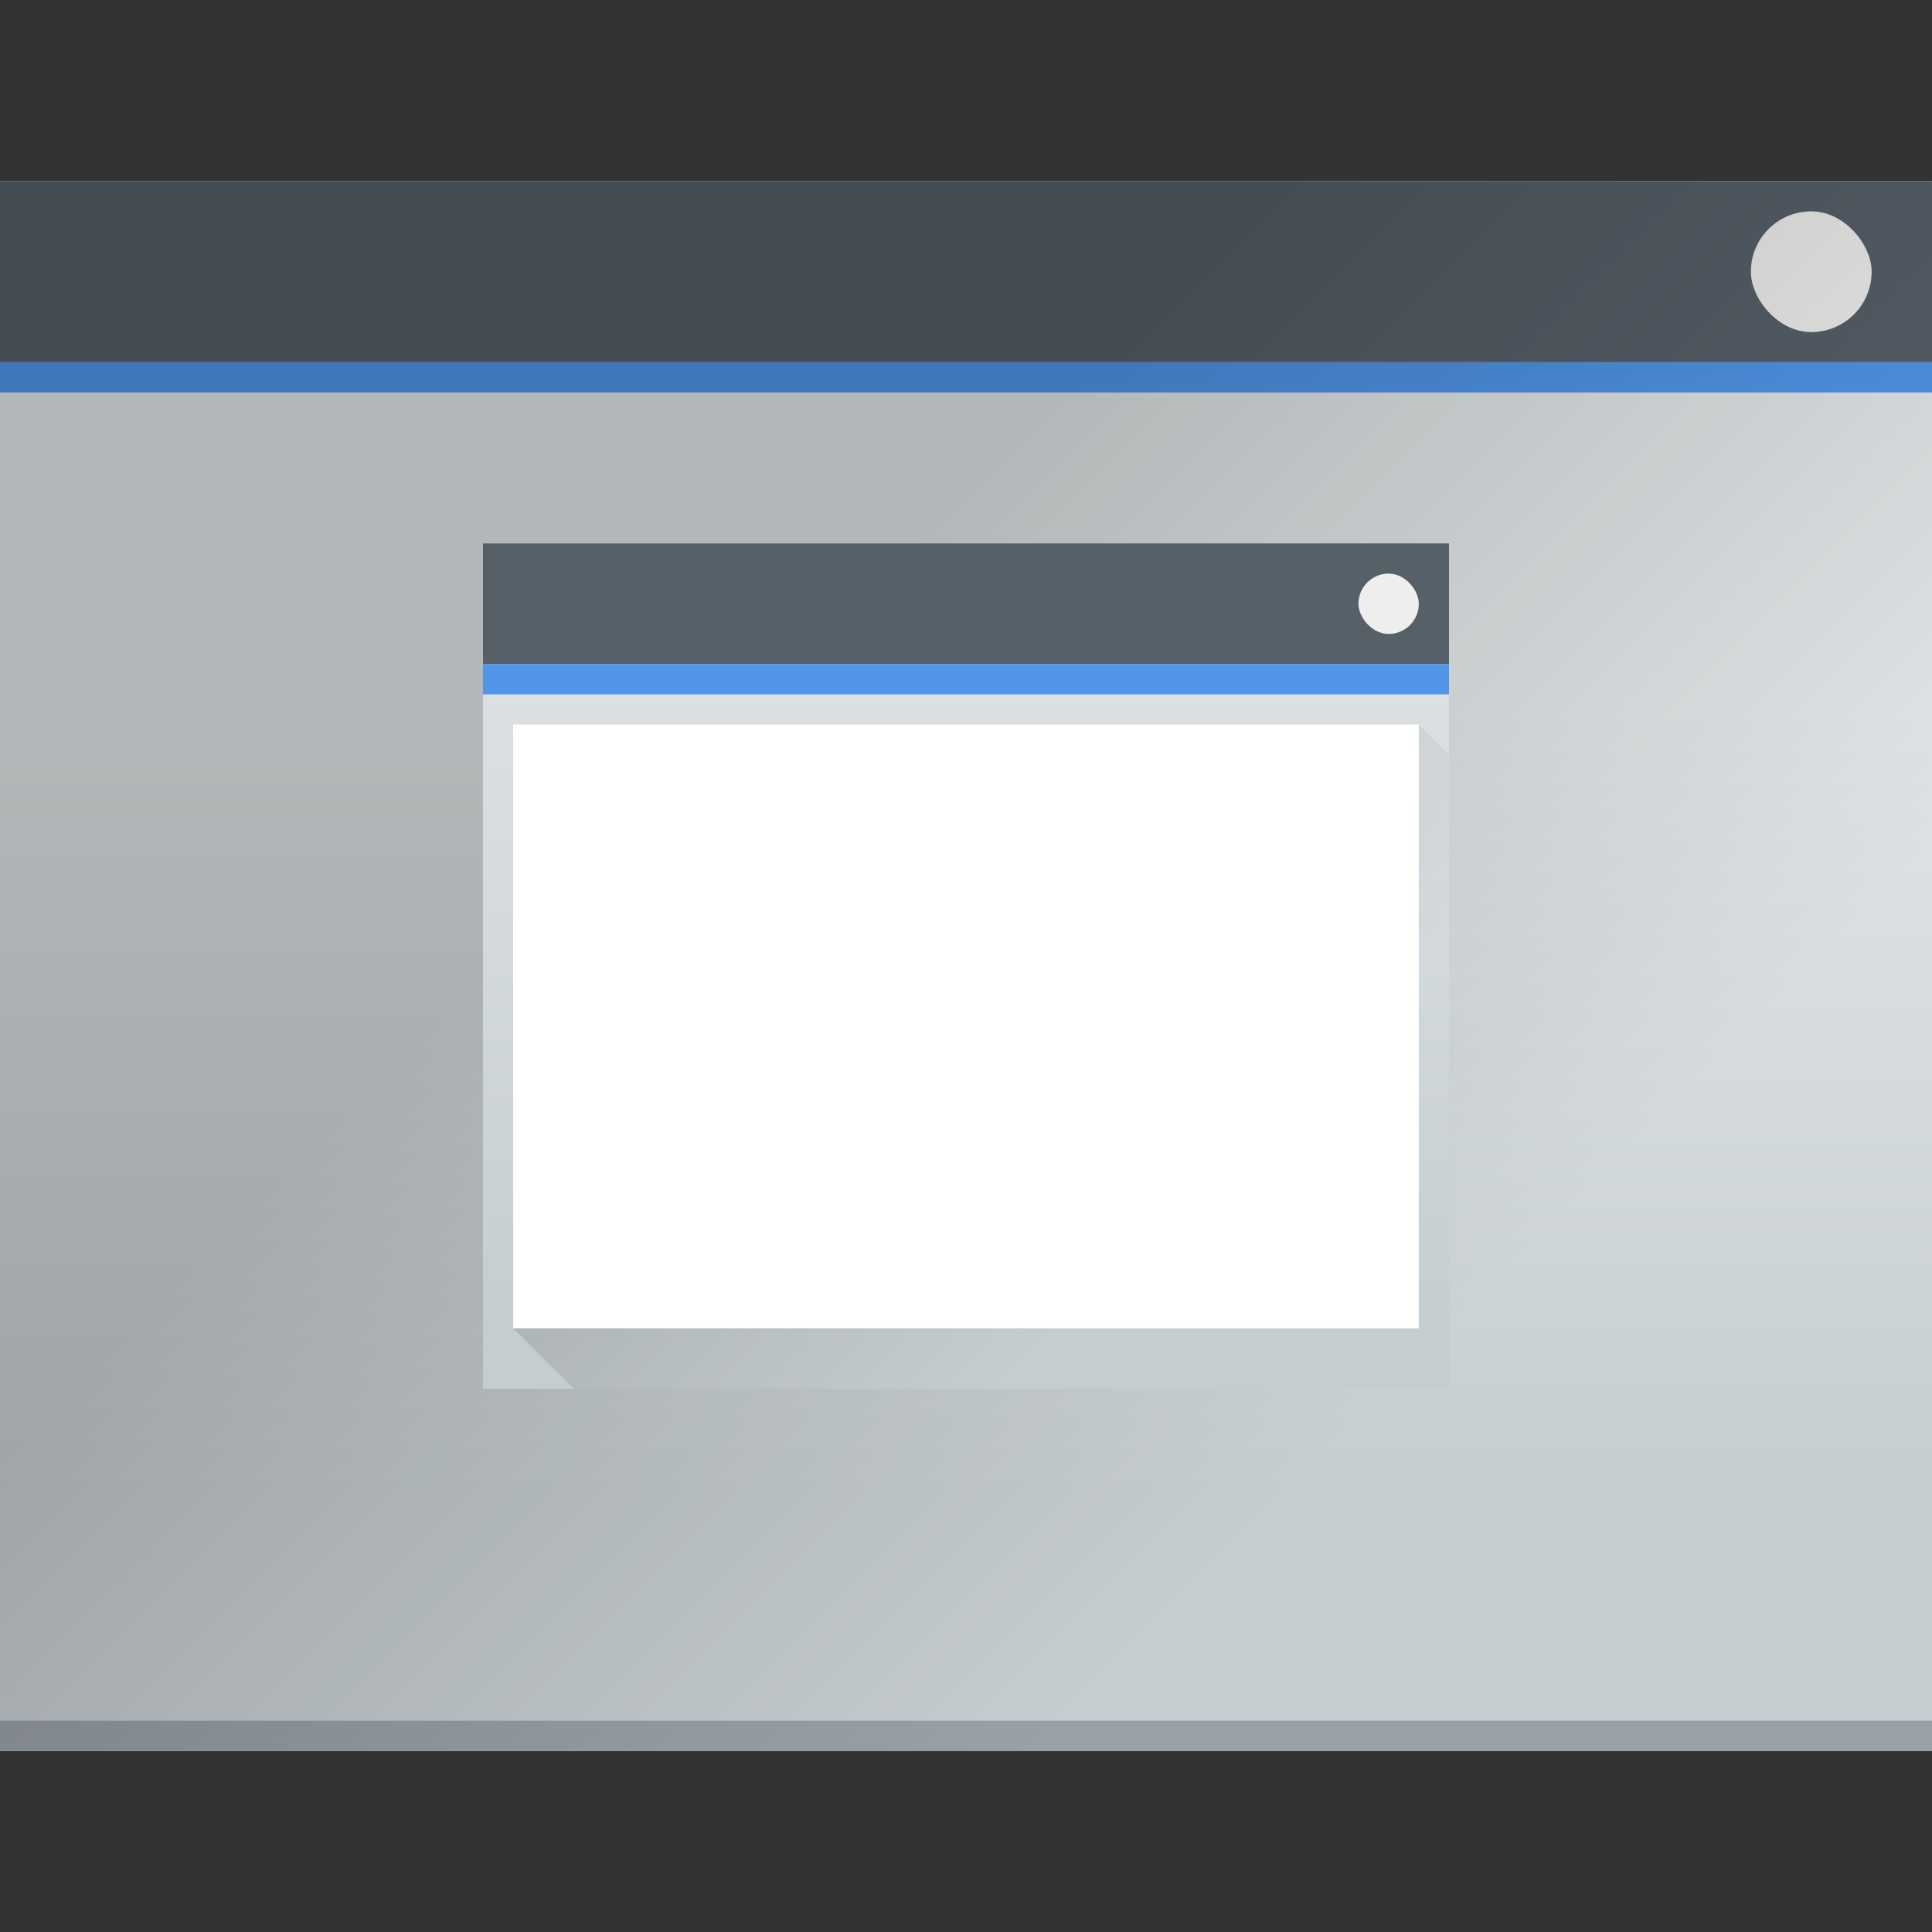 <?xml version="1.0" encoding="UTF-8" standalone="no"?>
<!-- Created with Inkscape (http://www.inkscape.org/) -->

<svg
   xmlns:dc="http://purl.org/dc/elements/1.1/"
   xmlns:cc="http://creativecommons.org/ns#"
   xmlns:rdf="http://www.w3.org/1999/02/22-rdf-syntax-ns#"
   xmlns:svg="http://www.w3.org/2000/svg"
   xmlns="http://www.w3.org/2000/svg"
   xmlns:xlink="http://www.w3.org/1999/xlink"
   xmlns:sodipodi="http://sodipodi.sourceforge.net/DTD/sodipodi-0.dtd"
   xmlns:inkscape="http://www.inkscape.org/namespaces/inkscape"
   width="64"
   height="64"
   viewBox="0 0 64 64"
   id="svg7266"
   version="1.1"
   inkscape:version="0.91 r13725"
   sodipodi:docname="diminactive.svg">
  <rect x="0" y="0" width="64" height="64" fill="#333333" stroke="none"/>
  <defs
     id="defs7268">
    <linearGradient
       y2="502.655"
       x2="0"
       y1="543.798"
       gradientTransform="matrix(0.667,0,0,0.635,456.887,702.226)"
       gradientUnits="userSpaceOnUse"
       id="linearGradient4643-8-60"
       xlink:href="#linearGradient4303-6"
       inkscape:collect="always" />
    <linearGradient
       inkscape:collect="always"
       id="linearGradient4303-6">
      <stop
         stop-color="#c6cdd1"
         id="stop12" />
      <stop
         offset="1"
         stop-color="#e0e5e7"
         id="stop14" />
    </linearGradient>
    <linearGradient
       gradientUnits="userSpaceOnUse"
       y2="554.226"
       x2="441.161"
       y1="532.226"
       x1="419.161"
       id="linearGradient4183-9"
       xlink:href="#linearGradient4293"
       inkscape:collect="always"
       gradientTransform="translate(328.696,502.707)" />
    <linearGradient
       inkscape:collect="always"
       id="linearGradient4293">
      <stop
         id="stop7" />
      <stop
         offset="1"
         stop-opacity="0"
         id="stop9" />
    </linearGradient>
    <linearGradient
       inkscape:collect="always"
       xlink:href="#linearGradient4303-6"
       id="linearGradient4643-8-5-9-3"
       gradientUnits="userSpaceOnUse"
       gradientTransform="matrix(0.667,0,0,0.635,410.736,-143.165)"
       y1="543.798"
       x2="0"
       y2="502.655" />
    <linearGradient
       inkscape:collect="always"
       xlink:href="#linearGradient4293"
       id="linearGradient11306"
       gradientUnits="userSpaceOnUse"
       gradientTransform="translate(282.546,-341.684)"
       x1="391.571"
       y1="525.798"
       x2="406.571"
       y2="540.798" />
  </defs>
  <sodipodi:namedview
     id="base"
     pagecolor="#ffffff"
     bordercolor="#666666"
     borderopacity="1.0"
     inkscape:pageopacity="0.0"
     inkscape:pageshadow="2"
     inkscape:zoom="3.959798"
     inkscape:cx="21.64444"
     inkscape:cy="4.0866976"
     inkscape:document-units="px"
     inkscape:current-layer="layer1"
     showgrid="true"
     units="px"
     inkscape:window-width="956"
     inkscape:window-height="1017"
     inkscape:window-x="0"
     inkscape:window-y="0"
     inkscape:window-maximized="0">
    <inkscape:grid
       type="xygrid"
       id="grid7814" />
  </sodipodi:namedview>
  <g
     inkscape:label="Ebene 1"
     inkscape:groupmode="layer"
     id="layer1"
     transform="translate(0,-988.362)">
    <g
       id="g5000"
       transform="translate(-736.857,-9.571)">
      <rect
         style="fill:url(#linearGradient4643-8-60)"
         id="rect29-5"
         rx="0"
         width="64"
         height="52"
         x="736.857"
         y="1003.934" />
      <rect
         style="fill:#99a1a7"
         id="rect31-1"
         y="1054.934"
         x="736.857"
         height="1"
         width="64" />
      <rect
         style="fill:#566069"
         id="rect35-4"
         y="1003.934"
         x="736.857"
         height="6"
         width="64" />
      <rect
         style="fill:#5095e8"
         id="rect37-72"
         y="1009.934"
         x="736.857"
         height="1"
         width="64" />
      <rect
         style="fill:#eeeeec"
         id="rect43-8"
         rx="2"
         y="1004.934"
         x="794.857"
         height="4"
         width="4" />
      <path
         sodipodi:nodetypes="cccccc"
         inkscape:connector-curvature="0"
         style="opacity:0.2;fill:url(#linearGradient4183-9);fill-rule:evenodd"
         id="path33-3"
         d="m 800.857,1003.934 -64,0 6e-5,52 64,0 0,-41 z" />
      <g
         transform="translate(85.74,839.82)"
         id="g6086-3-6">
        <rect
           style="fill:url(#linearGradient4643-8-5-9-3)"
           y="176.114"
           x="667.117"
           height="28"
           width="32"
           rx="0"
           id="rect30-5-0" />
        <path
           style="opacity:0.2;fill:url(#linearGradient11306);fill-rule:evenodd"
           d="m 668.117,202.114 30,-20 1,1 -1e-5,21 -29,3e-5 z"
           inkscape:connector-curvature="0"
           id="path32-1-5" />
        <rect
           style="fill:#566069"
           width="32"
           height="4"
           x="667.117"
           y="176.114"
           id="rect34-0-5" />
        <rect
           style="fill:#5095e8"
           width="32"
           height="1"
           x="667.117"
           y="180.114"
           id="rect36-3-2" />
        <rect
           style="fill:#ffffff"
           width="30"
           height="20"
           x="668.117"
           y="182.114"
           id="rect38-8-6" />
        <rect
           style="fill:#eeeeec"
           width="2"
           height="2"
           x="696.117"
           y="177.114"
           rx="1"
           id="rect40-3-4" />
      </g>
    </g>
  </g>
</svg>
